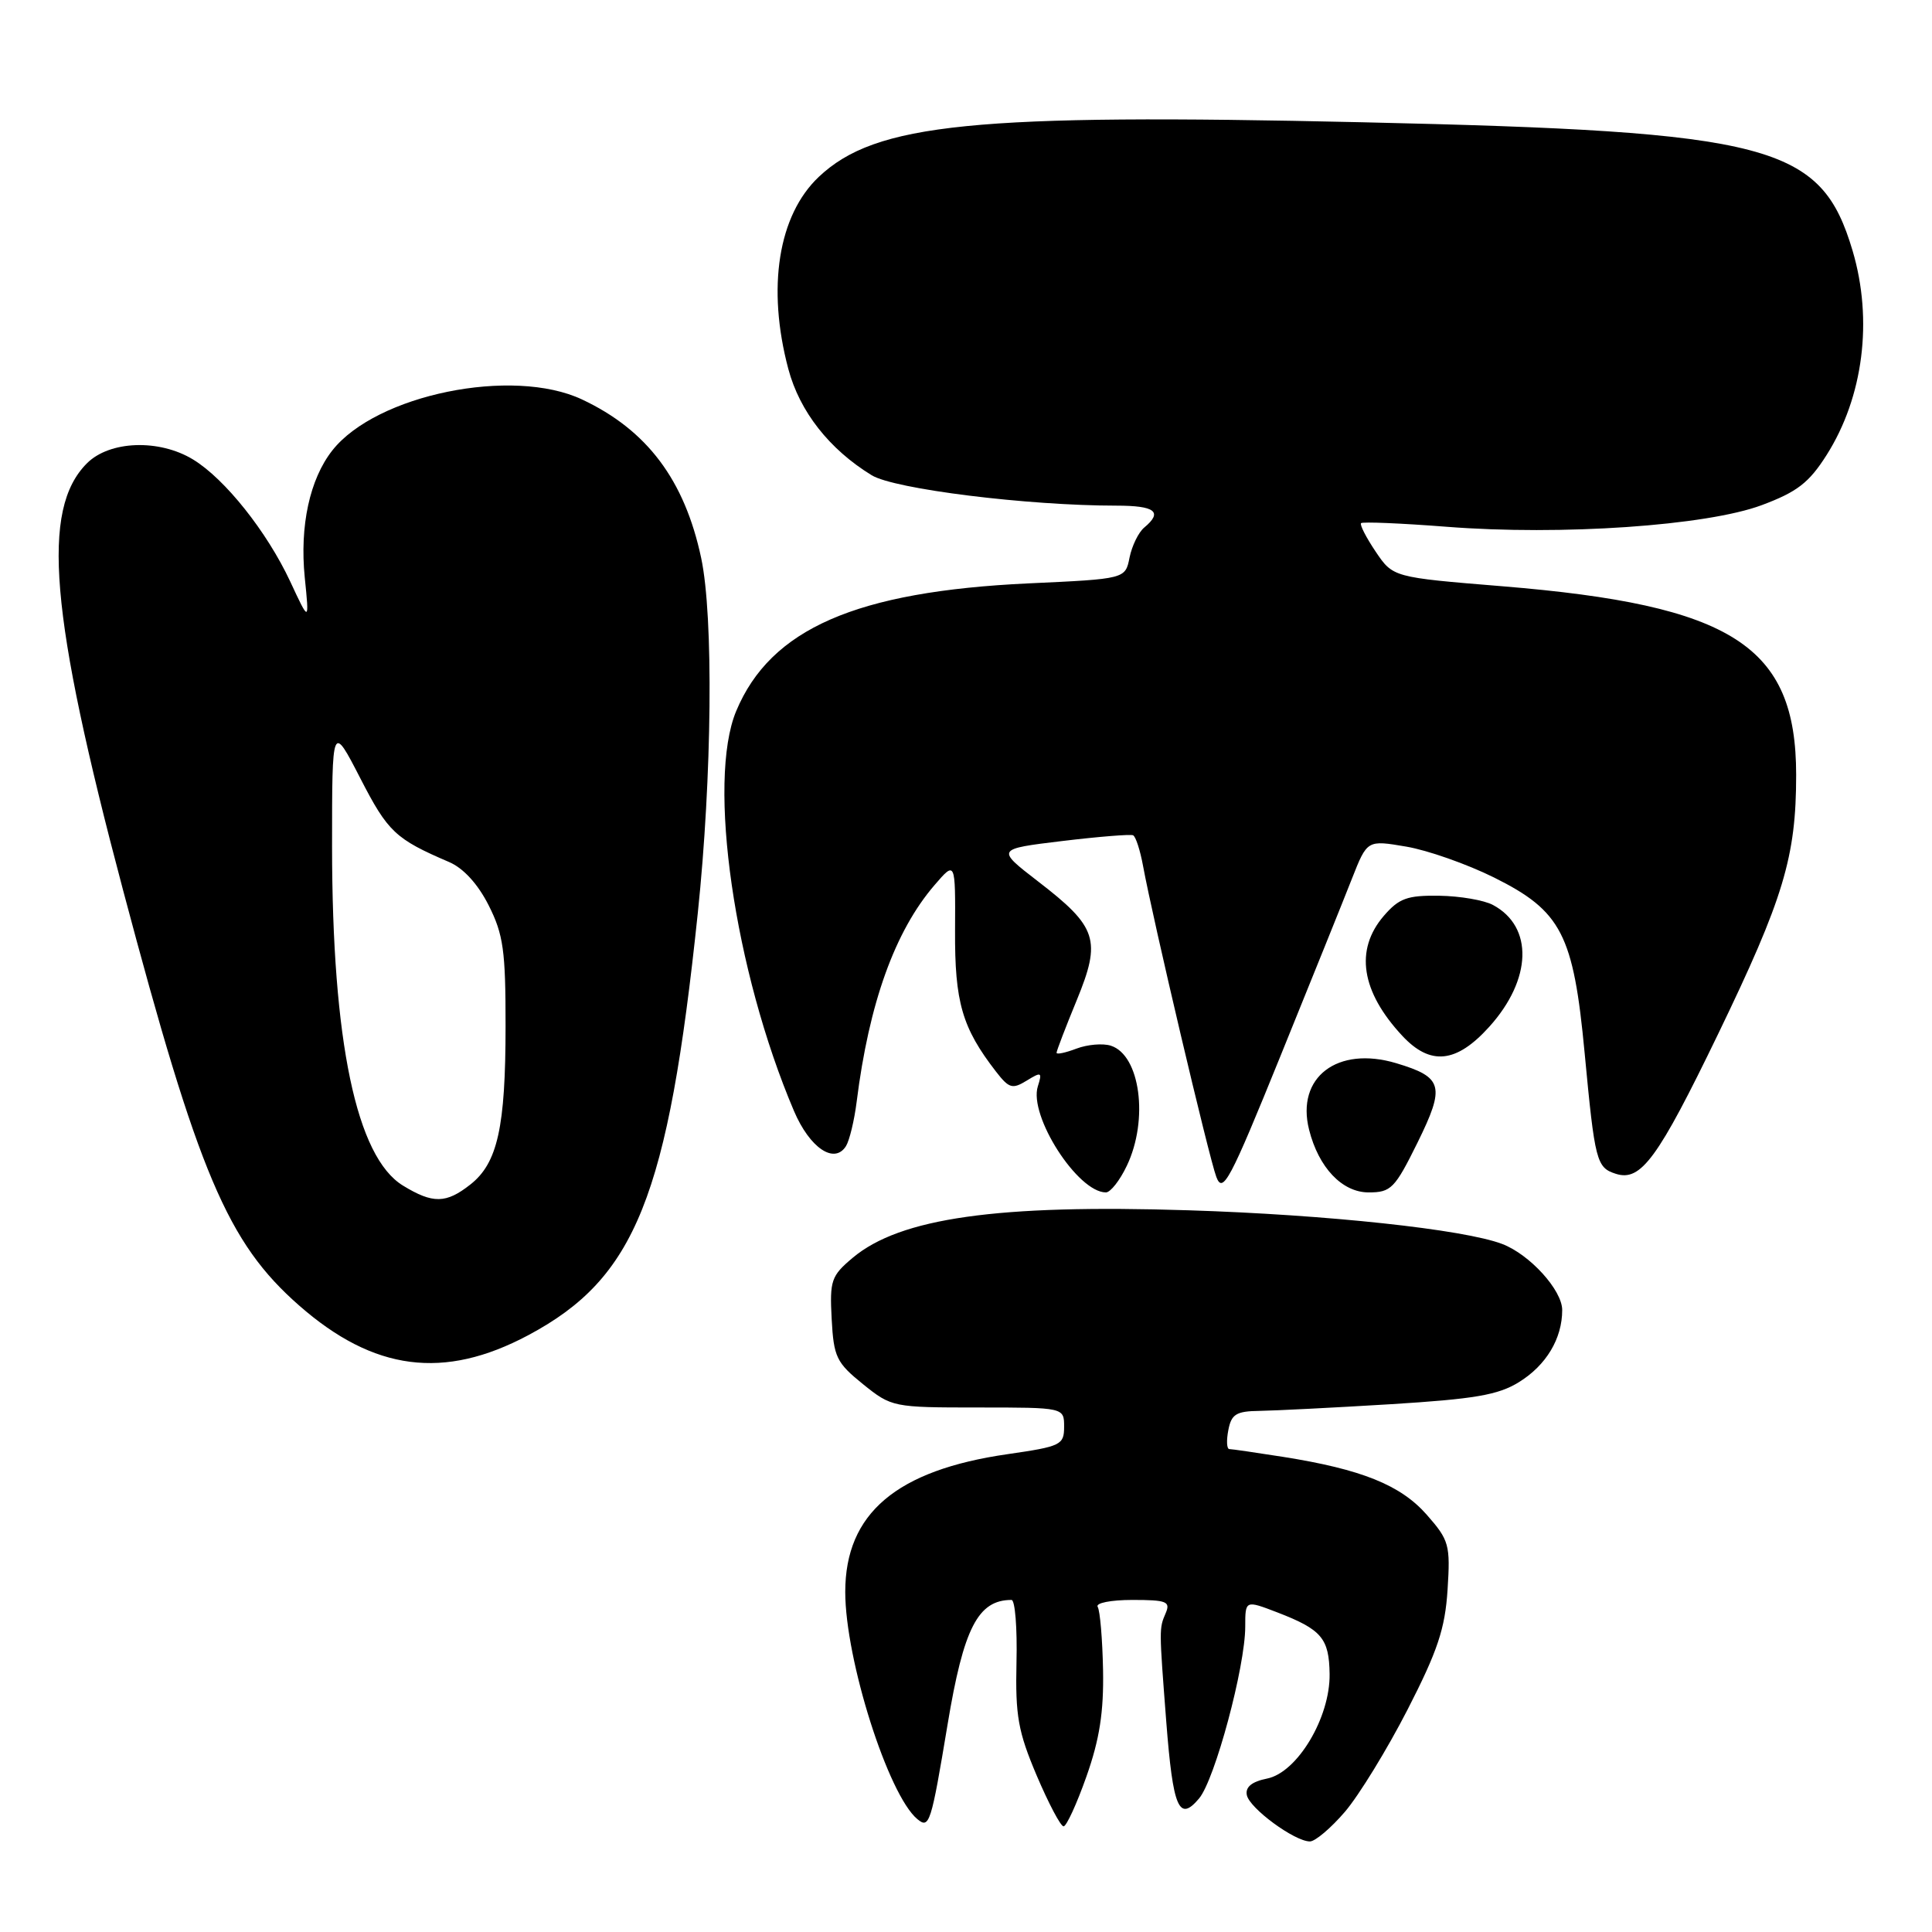 <?xml version="1.0" encoding="UTF-8" standalone="no"?>
<!DOCTYPE svg PUBLIC "-//W3C//DTD SVG 1.1//EN" "http://www.w3.org/Graphics/SVG/1.1/DTD/svg11.dtd" >
<svg xmlns="http://www.w3.org/2000/svg" xmlns:xlink="http://www.w3.org/1999/xlink" version="1.1" viewBox="0 0 256 256">
 <g >
 <path fill="currentColor"
d=" M 178.22 240.06 C 180.07 237.89 183.80 231.81 186.50 226.55 C 190.49 218.77 191.48 215.81 191.81 210.65 C 192.19 204.70 192.02 204.09 189.06 200.72 C 185.59 196.77 180.42 194.69 170.00 193.04 C 166.43 192.48 163.22 192.01 162.89 192.01 C 162.55 192.00 162.49 190.88 162.76 189.50 C 163.16 187.39 163.80 186.99 166.87 186.95 C 168.86 186.92 176.66 186.53 184.19 186.07 C 195.38 185.38 198.51 184.85 201.27 183.14 C 204.88 180.91 207.00 177.37 207.00 173.59 C 207.00 170.95 202.70 166.22 199.04 164.83 C 193.97 162.90 175.86 160.95 157.50 160.37 C 132.15 159.56 119.26 161.39 112.98 166.67 C 110.14 169.06 109.93 169.67 110.20 174.77 C 110.47 179.82 110.83 180.56 114.34 183.40 C 118.14 186.46 118.33 186.50 129.59 186.50 C 141.00 186.50 141.00 186.50 141.00 189.05 C 141.00 191.46 140.59 191.66 133.54 192.68 C 118.77 194.80 112.00 200.54 112.00 210.94 C 112.00 219.91 117.69 237.83 121.55 241.04 C 123.15 242.37 123.37 241.65 125.56 228.50 C 127.68 215.71 129.59 212.00 134.03 212.00 C 134.50 212.00 134.80 215.71 134.69 220.25 C 134.53 227.35 134.90 229.44 137.36 235.25 C 138.94 238.96 140.54 242.00 140.93 242.00 C 141.31 242.00 142.68 239.02 143.96 235.39 C 145.70 230.47 146.26 226.85 146.16 221.30 C 146.08 217.20 145.76 213.42 145.45 212.92 C 145.13 212.41 147.17 212.00 150.05 212.00 C 154.59 212.00 155.12 212.21 154.46 213.75 C 153.58 215.81 153.58 215.70 154.54 228.18 C 155.43 239.61 156.22 241.47 158.88 238.31 C 160.98 235.82 165.00 220.85 165.00 215.54 C 165.00 212.02 165.00 212.02 169.25 213.65 C 175.13 215.92 176.11 217.08 176.18 221.81 C 176.26 227.59 171.90 234.87 167.89 235.67 C 165.88 236.07 165.00 236.79 165.21 237.85 C 165.54 239.59 171.54 244.00 173.57 244.00 C 174.27 244.00 176.36 242.23 178.22 240.06 Z  M 70.00 176.92 C 84.22 169.34 88.51 158.66 92.46 121.00 C 94.35 102.94 94.56 81.71 92.91 73.94 C 90.71 63.60 85.74 56.98 77.12 52.93 C 67.91 48.60 49.85 52.29 44.03 59.69 C 41.04 63.49 39.70 69.69 40.38 76.50 C 40.99 82.50 40.99 82.50 38.45 77.04 C 35.37 70.46 29.81 63.46 25.59 60.89 C 21.10 58.15 14.53 58.38 11.52 61.39 C 5.42 67.49 6.59 81.37 16.32 118.00 C 26.30 155.56 30.15 164.66 39.63 172.98 C 49.53 181.67 58.82 182.88 70.00 176.92 Z  M 149.31 154.47 C 152.23 148.36 151.08 139.80 147.19 138.56 C 146.13 138.22 144.08 138.40 142.63 138.95 C 141.18 139.50 140.00 139.75 140.00 139.50 C 140.00 139.24 141.20 136.11 142.67 132.54 C 145.96 124.53 145.41 122.84 137.52 116.77 C 131.99 112.50 131.99 112.50 140.75 111.44 C 145.56 110.86 149.79 110.52 150.14 110.68 C 150.49 110.84 151.08 112.67 151.46 114.74 C 152.75 121.77 160.20 153.40 161.17 155.95 C 162.03 158.22 162.95 156.50 169.64 140.00 C 173.77 129.82 178.05 119.21 179.15 116.40 C 181.16 111.30 181.16 111.30 186.33 112.18 C 189.17 112.66 194.42 114.51 197.98 116.28 C 206.90 120.72 208.49 123.81 209.97 139.50 C 211.33 153.92 211.54 154.72 214.12 155.54 C 217.43 156.59 219.68 153.51 227.65 137.03 C 236.34 119.04 238.00 113.54 238.00 102.68 C 238.00 85.57 229.59 80.18 199.04 77.68 C 184.58 76.50 184.58 76.50 182.28 73.09 C 181.02 71.22 180.15 69.52 180.35 69.32 C 180.55 69.12 185.66 69.33 191.69 69.80 C 206.91 70.99 226.15 69.66 233.45 66.93 C 238.13 65.18 239.70 63.97 242.03 60.30 C 246.91 52.60 248.20 42.42 245.48 33.23 C 241.29 19.13 234.82 17.43 180.50 16.20 C 129.05 15.03 116.03 16.33 108.50 23.43 C 103.12 28.51 101.59 38.12 104.46 48.90 C 105.96 54.52 109.88 59.53 115.50 62.97 C 118.49 64.81 136.15 67.00 147.92 67.00 C 153.07 67.00 154.12 67.82 151.62 69.90 C 150.86 70.53 149.99 72.32 149.67 73.88 C 149.11 76.71 149.11 76.71 136.30 77.30 C 113.45 78.37 102.11 83.31 97.55 94.22 C 93.67 103.52 97.30 128.65 105.21 147.22 C 107.30 152.12 110.56 154.32 112.10 151.86 C 112.56 151.11 113.20 148.47 113.51 146.00 C 115.15 132.91 118.58 123.38 123.83 117.28 C 126.60 114.06 126.60 114.06 126.55 123.28 C 126.50 132.80 127.48 136.19 131.98 142.00 C 133.70 144.22 134.15 144.35 136.04 143.19 C 137.99 141.99 138.12 142.05 137.52 143.94 C 136.28 147.84 142.80 158.00 146.54 158.00 C 147.14 158.00 148.39 156.41 149.31 154.47 Z  M 187.83 151.40 C 191.52 143.90 191.21 142.74 185.01 140.88 C 177.22 138.55 171.71 142.74 173.46 149.69 C 174.72 154.71 177.84 158.00 181.35 158.00 C 184.32 158.00 184.82 157.49 187.83 151.40 Z  M 197.33 136.06 C 203.00 129.78 203.21 122.79 197.82 119.91 C 196.65 119.28 193.45 118.73 190.71 118.69 C 186.47 118.63 185.38 119.02 183.36 121.36 C 179.49 125.86 180.35 131.39 185.81 137.25 C 189.53 141.24 192.97 140.89 197.33 136.06 Z  M 53.40 157.10 C 47.22 153.33 44.01 138.01 44.00 112.18 C 44.00 95.86 44.00 95.86 47.75 103.14 C 51.40 110.24 52.39 111.17 59.50 114.22 C 61.40 115.03 63.32 117.13 64.75 119.96 C 66.70 123.82 67.00 125.98 66.99 135.96 C 66.99 149.37 65.93 154.12 62.33 156.95 C 59.11 159.49 57.36 159.52 53.40 157.10 Z "/>
</g>
</svg>